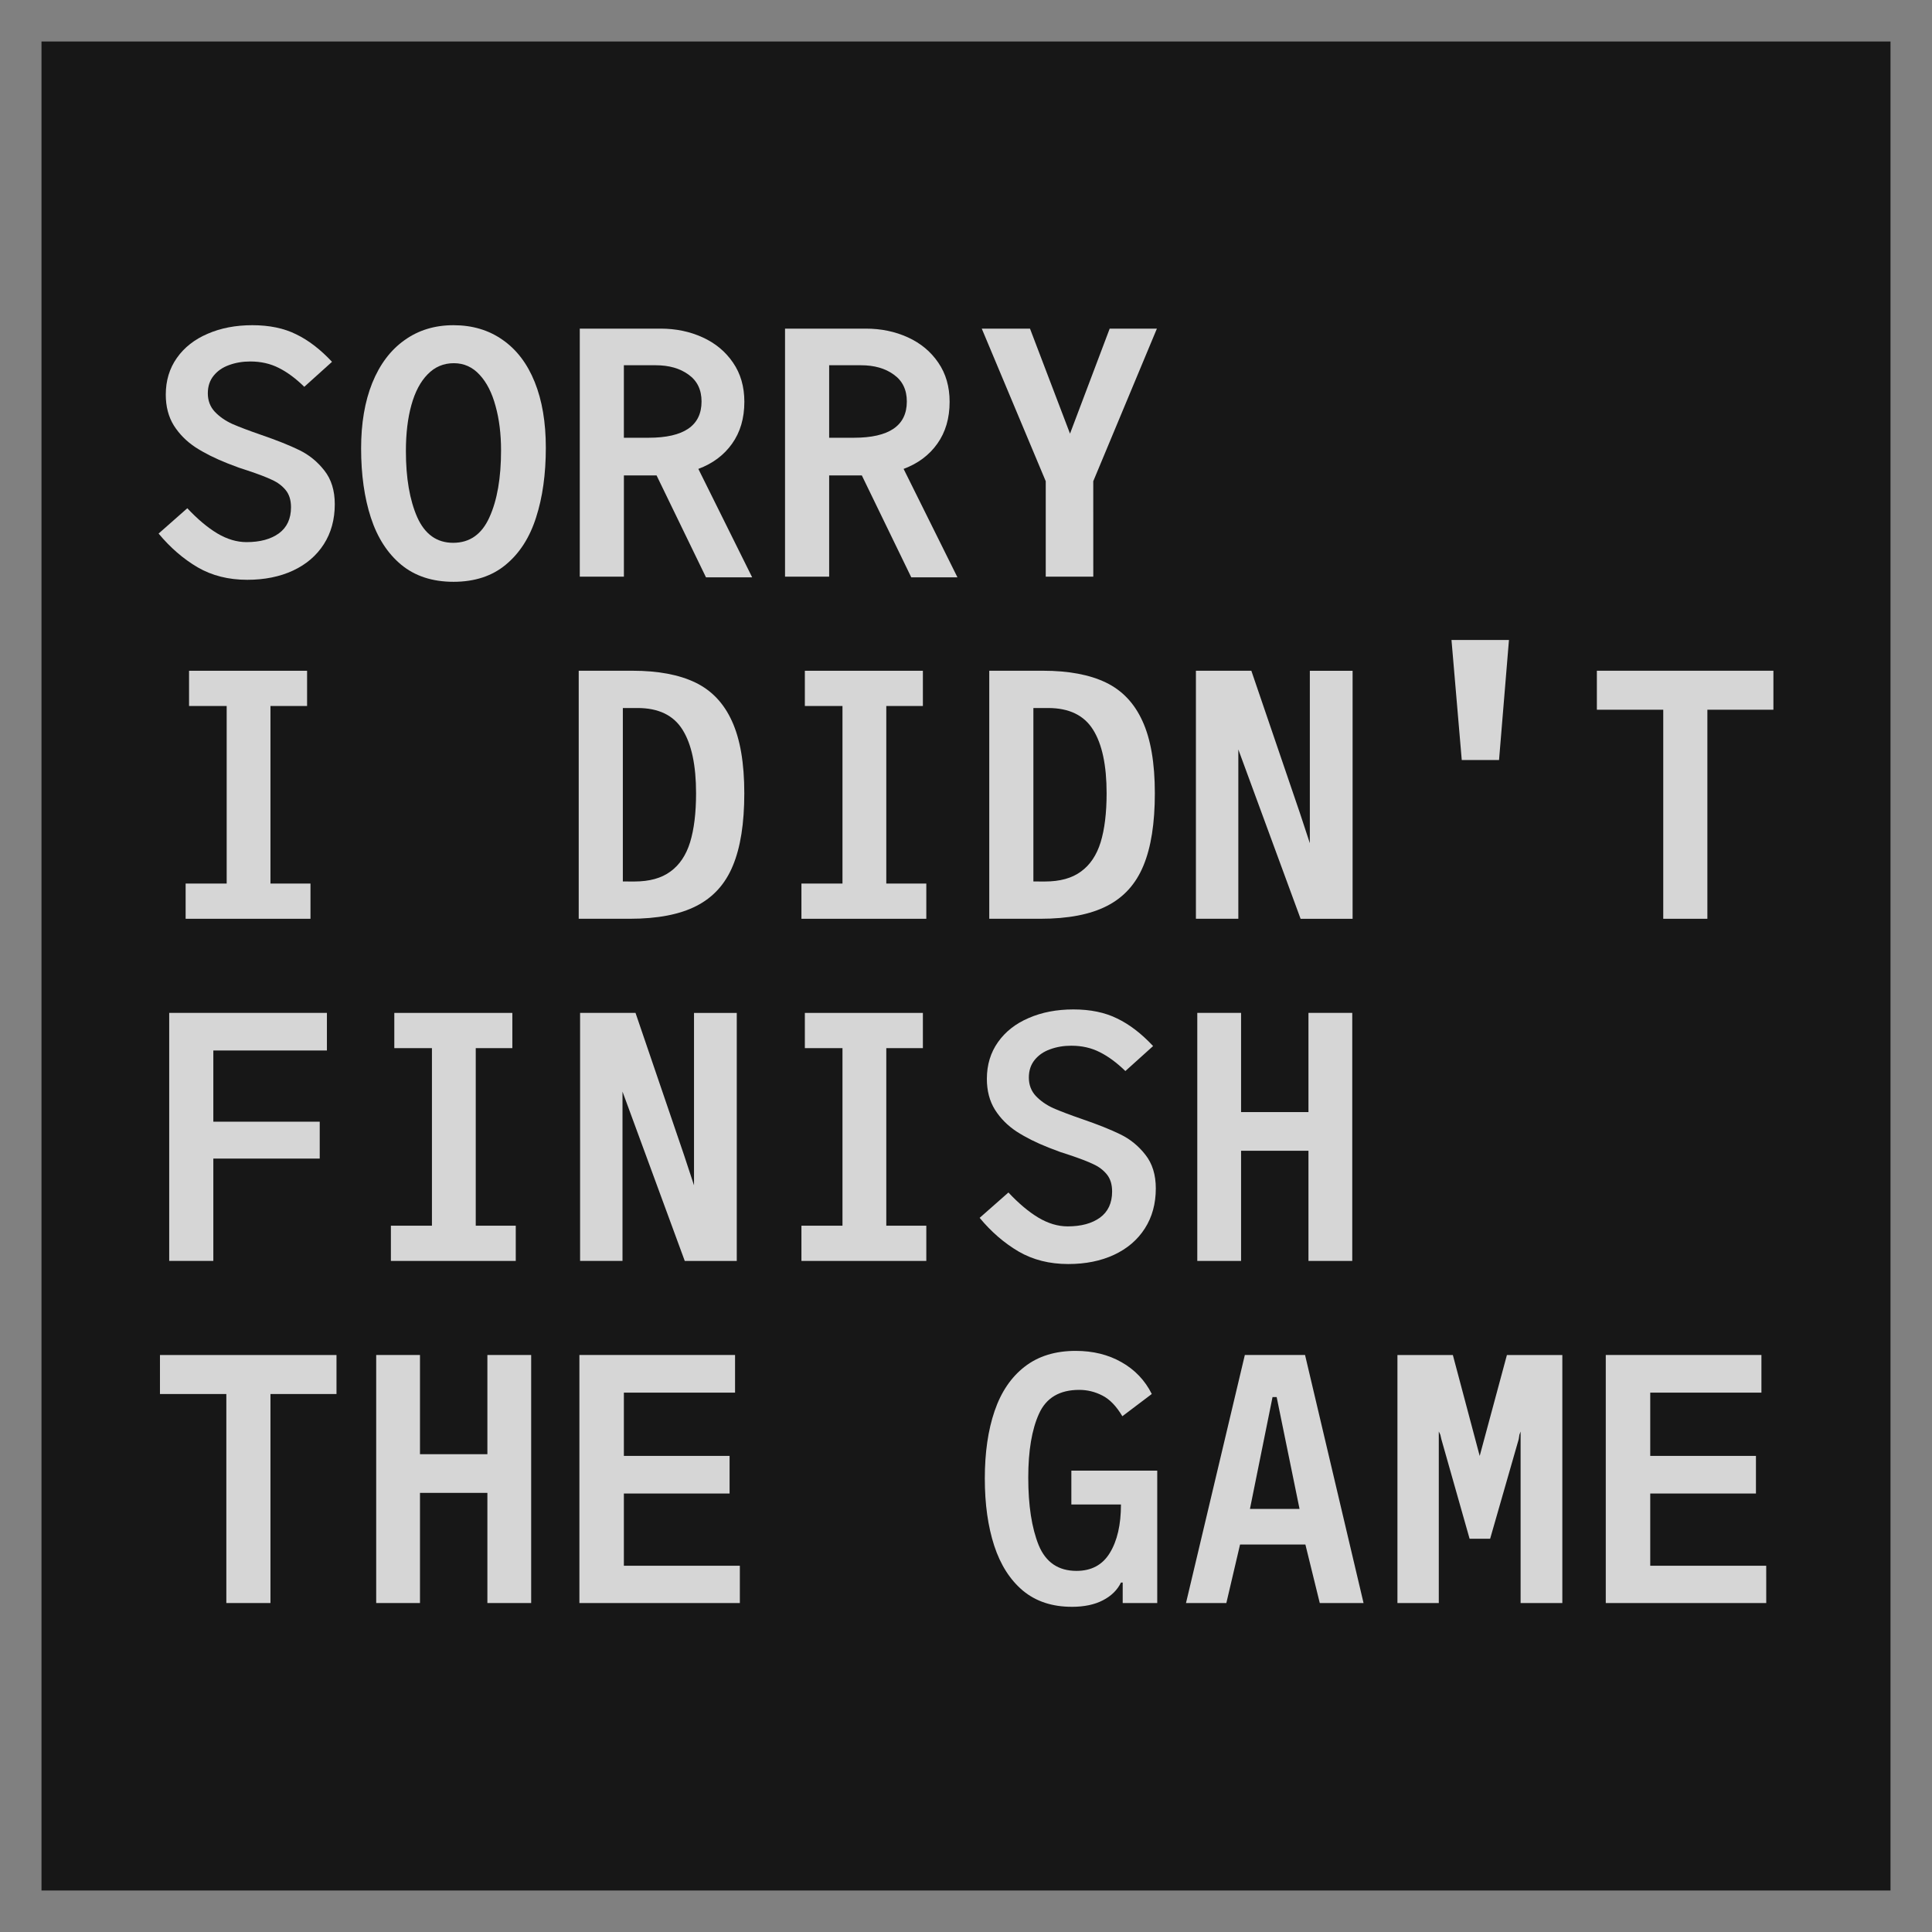 <?xml version="1.0" encoding="UTF-8" standalone="no"?>
<svg
   xmlns:dc="http://purl.org/dc/elements/1.1/"
   xmlns:cc="http://creativecommons.org/ns#"
   xmlns:rdf="http://www.w3.org/1999/02/22-rdf-syntax-ns#"
   xmlns:svg="http://www.w3.org/2000/svg"
   xmlns="http://www.w3.org/2000/svg"
   xmlns:sodipodi="http://sodipodi.sourceforge.net/DTD/sodipodi-0.dtd"
   xmlns:inkscape="http://www.inkscape.org/namespaces/inkscape"
   width="256"
   height="256"
   viewBox="0 0 67.733 67.733"
   version="1.1"
   id="svg8"
   inkscape:version="1.0.2 (e86c870879, 2021-01-15)"
   sodipodi:docname="sorry.svg">
  <rect x="0" y="0" width="67.733" height="67.733" fill="#808080" stroke="none"/>
  <defs
     id="defs2" />
  <sodipodi:namedview
     id="base"
     pagecolor="#ffffff"
     bordercolor="#666666"
     borderopacity="1.0"
     inkscape:pageopacity="0.0"
     inkscape:pageshadow="2"
     inkscape:zoom="1.979899"
     inkscape:cx="117.46026"
     inkscape:cy="135.09921"
     inkscape:document-units="px"
     inkscape:current-layer="layer1"
     inkscape:document-rotation="0"
     showgrid="true"
     units="px"
     inkscape:window-width="1343"
     inkscape:window-height="908"
     inkscape:window-x="123"
     inkscape:window-y="26"
     inkscape:window-maximized="0">
    <inkscape:grid
       type="xygrid"
       id="grid1402" />
  </sodipodi:namedview>
  <g
     inkscape:label="Layer 1"
     inkscape:groupmode="layer"
     id="layer1">
    <rect
       style="opacity:1;fill:#000000;fill-opacity:0.823;stroke-width:8.463;stroke-linecap:round;stroke-linejoin:round;stroke-miterlimit:4;stroke-dasharray:none;stroke-dashoffset:3.501;paint-order:stroke markers fill"
       id="rect892"
       width="64.823"
       height="64.823"
       x="1.455"
       y="1.455" />
    <g
       aria-label="SORRY
I DIDN'T
FINISH
THE GAME"
       id="text880"
       style="font-weight:bold;font-size:11.994px;line-height:1;font-family:JuliaMono;-inkscape-font-specification:'JuliaMono, Bold';fill:#ffffff;fill-opacity:0.823;stroke-width:0.265">
      <path
         d="m 6.567,17.818 q 0.54,0.576 1.05,0.882 0.516,0.306 1.026,0.306 0.708,0 1.133,-0.306 0.426,-0.312 0.426,-0.918 0,-0.372 -0.186,-0.6 Q 9.83,16.955 9.536,16.823 9.248,16.685 8.69,16.499 8.595,16.469 8.379,16.397 8.163,16.319 7.983,16.247 7.329,15.989 6.855,15.683 6.382,15.371 6.094,14.916 5.812,14.46 5.812,13.836 q 0,-0.738 0.39,-1.289 0.39,-0.552 1.079,-0.846 0.69,-0.3 1.565,-0.3 0.894,0 1.535,0.318 0.648,0.312 1.259,0.966 l -0.972,0.876 Q 10.22,13.122 9.776,12.9 9.332,12.673 8.774,12.673 q -0.402,0 -0.744,0.126 -0.336,0.12 -0.54,0.372 -0.204,0.252 -0.204,0.618 0,0.384 0.246,0.648 0.246,0.258 0.612,0.426 0.372,0.162 1.014,0.384 0.822,0.282 1.337,0.534 0.516,0.252 0.876,0.714 0.366,0.462 0.366,1.181 0,0.804 -0.384,1.403 -0.384,0.6 -1.079,0.924 -0.696,0.324 -1.607,0.324 -0.984,0 -1.739,-0.438 Q 6.172,19.443 5.56,18.706 Z"
         style="font-size:11.994px;fill:#ffffff;fill-opacity:0.823;stroke-width:0.265"
         id="path894" />
      <path
         d="m 15.899,20.397 q -1.109,0 -1.835,-0.6 -0.72,-0.6 -1.062,-1.649 -0.342,-1.05 -0.342,-2.429 0,-1.319 0.39,-2.291 0.396,-0.978 1.127,-1.499 0.732,-0.528 1.721,-0.528 0.996,0 1.727,0.516 0.732,0.51 1.121,1.475 0.39,0.966 0.39,2.303 0,1.391 -0.342,2.447 -0.336,1.056 -1.062,1.655 -0.72,0.6 -1.835,0.6 z m -0.012,-1.367 q 0.87,0 1.271,-0.894 0.408,-0.894 0.408,-2.345 0,-0.864 -0.192,-1.553 -0.186,-0.696 -0.558,-1.097 -0.372,-0.408 -0.906,-0.408 -0.54,0 -0.918,0.39 -0.378,0.384 -0.57,1.079 -0.192,0.69 -0.192,1.613 0,1.409 0.396,2.315 0.402,0.9 1.259,0.9 z"
         style="font-size:11.994px;fill:#ffffff;fill-opacity:0.823;stroke-width:0.265"
         id="path896" />
      <path
         d="m 26.37,20.241 h -1.619 l -1.733,-3.574 h -1.145 v 3.55 h -1.547 v -8.696 h 2.831 q 0.804,0 1.475,0.306 0.672,0.306 1.068,0.888 0.396,0.576 0.396,1.373 0,0.864 -0.432,1.469 -0.426,0.6 -1.181,0.882 z m -4.498,-7.437 v 2.543 h 0.864 q 1.859,0 1.859,-1.271 0,-0.618 -0.456,-0.942 Q 23.689,12.805 22.988,12.805 Z"
         style="font-size:11.994px;fill:#ffffff;fill-opacity:0.823;stroke-width:0.265"
         id="path898" />
      <path
         d="M 33.567,20.241 H 31.948 L 30.214,16.667 h -1.145 v 3.55 h -1.547 v -8.696 h 2.831 q 0.804,0 1.475,0.306 0.672,0.306 1.068,0.888 0.396,0.576 0.396,1.373 0,0.864 -0.432,1.469 -0.426,0.6 -1.181,0.882 z m -4.498,-7.437 v 2.543 h 0.864 q 1.859,0 1.859,-1.271 0,-0.618 -0.456,-0.942 Q 30.886,12.805 30.184,12.805 Z"
         style="font-size:11.994px;fill:#ffffff;fill-opacity:0.823;stroke-width:0.265"
         id="path900" />
      <path
         d="m 38.329,20.217 h -1.667 v -3.346 l -2.243,-5.35 h 1.691 l 1.403,3.682 1.391,-3.682 h 1.655 l -2.231,5.35 z"
         style="font-size:11.994px;fill:#ffffff;fill-opacity:0.823;stroke-width:0.265"
         id="path902" />
      <path
         d="M 10.885,32.211 H 6.508 v -1.235 h 1.439 v -6.225 h -1.319 v -1.235 h 4.138 v 1.235 H 9.482 v 6.225 h 1.403 z"
         style="font-size:11.994px;fill:#ffffff;fill-opacity:0.823;stroke-width:0.265"
         id="path904" />
      <path
         d="m 20.289,32.211 v -8.696 h 1.883 q 1.349,0 2.207,0.414 0.858,0.414 1.283,1.355 0.432,0.942 0.432,2.525 0,1.583 -0.402,2.543 -0.396,0.96 -1.277,1.409 -0.876,0.45 -2.339,0.45 z m 1.955,-1.307 q 0.786,0 1.259,-0.348 0.48,-0.348 0.69,-1.026 0.21,-0.684 0.21,-1.721 0,-1.469 -0.474,-2.225 -0.474,-0.762 -1.577,-0.762 h -0.516 v 6.081 z"
         style="font-size:11.994px;fill:#ffffff;fill-opacity:0.823;stroke-width:0.265"
         id="path906" />
      <path
         d="m 32.475,32.211 h -4.378 v -1.235 h 1.439 v -6.225 h -1.319 v -1.235 h 4.138 v 1.235 h -1.283 v 6.225 h 1.403 z"
         style="font-size:11.994px;fill:#ffffff;fill-opacity:0.823;stroke-width:0.265"
         id="path908" />
      <path
         d="m 34.682,32.211 v -8.696 h 1.883 q 1.349,0 2.207,0.414 0.858,0.414 1.283,1.355 0.432,0.942 0.432,2.525 0,1.583 -0.402,2.543 -0.396,0.96 -1.277,1.409 -0.876,0.45 -2.339,0.45 z m 1.955,-1.307 q 0.786,0 1.259,-0.348 0.48,-0.348 0.69,-1.026 0.21,-0.684 0.21,-1.721 0,-1.469 -0.474,-2.225 -0.474,-0.762 -1.577,-0.762 h -0.516 v 6.081 z"
         style="font-size:11.994px;fill:#ffffff;fill-opacity:0.823;stroke-width:0.265"
         id="path910" />
      <path
         d="m 43.414,32.211 h -1.487 v -8.696 h 1.943 l 1.703,4.99 0.348,1.056 v -6.045 h 1.499 v 8.696 H 45.597 l -2.183,-5.937 z"
         style="font-size:11.994px;fill:#ffffff;fill-opacity:0.823;stroke-width:0.265"
         id="path912" />
      <path
         d="m 52.554,26.646 h -1.307 l -0.36,-4.21 h 2.015 z"
         style="font-size:11.994px;fill:#ffffff;fill-opacity:0.823;stroke-width:0.265"
         id="path914" />
      <path
         d="M 59.858,32.211 H 58.311 v -7.329 h -2.327 v -1.367 h 6.189 v 1.367 h -2.315 z"
         style="font-size:11.994px;fill:#ffffff;fill-opacity:0.823;stroke-width:0.265"
         id="path916" />
      <path
         d="M 7.479,44.206 H 5.932 v -8.696 h 5.529 v 1.319 H 7.479 v 2.495 h 3.73 v 1.295 H 7.479 Z"
         style="font-size:11.994px;fill:#ffffff;fill-opacity:0.823;stroke-width:0.265"
         id="path918" />
      <path
         d="m 18.082,44.206 h -4.378 v -1.235 h 1.439 v -6.225 h -1.319 v -1.235 h 4.138 v 1.235 h -1.283 v 6.225 h 1.403 z"
         style="font-size:11.994px;fill:#ffffff;fill-opacity:0.823;stroke-width:0.265"
         id="path920" />
      <path
         d="m 21.824,44.206 h -1.487 v -8.696 h 1.943 l 1.703,4.99 0.348,1.056 v -6.045 h 1.499 v 8.696 h -1.823 l -2.183,-5.937 z"
         style="font-size:11.994px;fill:#ffffff;fill-opacity:0.823;stroke-width:0.265"
         id="path922" />
      <path
         d="m 32.475,44.206 h -4.378 v -1.235 h 1.439 v -6.225 h -1.319 v -1.235 h 4.138 v 1.235 h -1.283 v 6.225 h 1.403 z"
         style="font-size:11.994px;fill:#ffffff;fill-opacity:0.823;stroke-width:0.265"
         id="path924" />
      <path
         d="m 35.354,41.807 q 0.54,0.576 1.05,0.882 0.516,0.306 1.026,0.306 0.708,0 1.133,-0.306 0.426,-0.312 0.426,-0.918 0,-0.372 -0.186,-0.6 -0.186,-0.228 -0.48,-0.36 -0.288,-0.138 -0.846,-0.324 -0.096,-0.03 -0.312,-0.102 -0.216,-0.078 -0.396,-0.15 -0.654,-0.258 -1.127,-0.564 -0.474,-0.312 -0.762,-0.768 -0.282,-0.456 -0.282,-1.079 0,-0.738 0.39,-1.289 0.39,-0.552 1.079,-0.846 0.69,-0.3 1.565,-0.3 0.894,0 1.535,0.318 0.648,0.312 1.259,0.966 l -0.972,0.876 q -0.45,-0.438 -0.894,-0.66 -0.444,-0.228 -1.002,-0.228 -0.402,0 -0.744,0.126 -0.336,0.12 -0.54,0.372 -0.204,0.252 -0.204,0.618 0,0.384 0.246,0.648 0.246,0.258 0.612,0.426 0.372,0.162 1.014,0.384 0.822,0.282 1.337,0.534 0.516,0.252 0.876,0.714 0.366,0.462 0.366,1.181 0,0.804 -0.384,1.403 -0.384,0.6 -1.079,0.924 -0.696,0.324 -1.607,0.324 -0.984,0 -1.739,-0.438 -0.756,-0.444 -1.367,-1.181 z"
         style="font-size:11.994px;fill:#ffffff;fill-opacity:0.823;stroke-width:0.265"
         id="path926" />
      <path
         d="m 43.51,44.206 h -1.535 v -8.696 h 1.535 v 3.478 h 2.363 v -3.478 h 1.535 v 8.696 h -1.535 v -3.862 h -2.363 z"
         style="font-size:11.994px;fill:#ffffff;fill-opacity:0.823;stroke-width:0.265"
         id="path928" />
      <path
         d="M 9.482,56.2 H 7.935 V 48.872 H 5.608 v -1.367 h 6.189 v 1.367 H 9.482 Z"
         style="font-size:11.994px;fill:#ffffff;fill-opacity:0.823;stroke-width:0.265"
         id="path930" />
      <path
         d="m 14.724,56.2 h -1.535 v -8.696 h 1.535 v 3.478 h 2.363 v -3.478 h 1.535 v 8.696 h -1.535 v -3.862 h -2.363 z"
         style="font-size:11.994px;fill:#ffffff;fill-opacity:0.823;stroke-width:0.265"
         id="path932" />
      <path
         d="M 25.938,56.2 H 20.313 v -8.696 h 5.457 v 1.319 h -3.898 v 2.219 h 3.706 v 1.319 h -3.706 v 2.531 h 4.066 z"
         style="font-size:11.994px;fill:#ffffff;fill-opacity:0.823;stroke-width:0.265"
         id="path934" />
      <path
         d="m 37.573,56.332 q -1.026,0 -1.709,-0.564 -0.678,-0.57 -1.008,-1.577 -0.33,-1.014 -0.33,-2.357 0,-1.361 0.342,-2.363 0.342,-1.002 1.05,-1.553 0.714,-0.558 1.793,-0.558 0.912,0 1.607,0.396 0.702,0.396 1.062,1.115 l -1.032,0.78 q -0.318,-0.534 -0.702,-0.726 -0.384,-0.198 -0.81,-0.198 -1.032,0 -1.409,0.834 -0.378,0.828 -0.378,2.243 0,1.463 0.366,2.369 0.372,0.9 1.325,0.9 0.786,0 1.169,-0.63 0.39,-0.636 0.39,-1.697 h -1.739 v -1.187 h 3.011 v 4.642 h -1.211 v -0.72 h -0.06 q -0.192,0.396 -0.636,0.624 -0.438,0.228 -1.091,0.228 z"
         style="font-size:11.994px;fill:#ffffff;fill-opacity:0.823;stroke-width:0.265"
         id="path936" />
      <path
         d="m 42.994,56.2 h -1.415 l 2.063,-8.696 h 2.111 l 2.051,8.696 h -1.535 l -0.504,-2.051 h -2.291 z m 1.619,-7.221 -0.792,3.922 h 1.739 L 44.758,48.98 Z"
         style="font-size:11.994px;fill:#ffffff;fill-opacity:0.823;stroke-width:0.265"
         id="path938" />
      <path
         d="m 51.876,51.043 0.954,-3.538 h 1.943 v 8.696 h -1.463 v -6.015 l -0.042,0.114 -0.024,0.156 -1.002,3.49 h -0.72 l -0.99,-3.49 -0.036,-0.156 -0.054,-0.114 v 6.015 H 48.992 v -8.696 h 1.943 z"
         style="font-size:11.994px;fill:#ffffff;fill-opacity:0.823;stroke-width:0.265"
         id="path940" />
      <path
         d="M 61.922,56.2 H 56.296 v -8.696 h 5.457 v 1.319 h -3.898 v 2.219 h 3.706 v 1.319 h -3.706 v 2.531 h 4.066 z"
         style="font-size:11.994px;fill:#ffffff;fill-opacity:0.823;stroke-width:0.265"
         id="path942" />
    </g>
  </g>
</svg>

